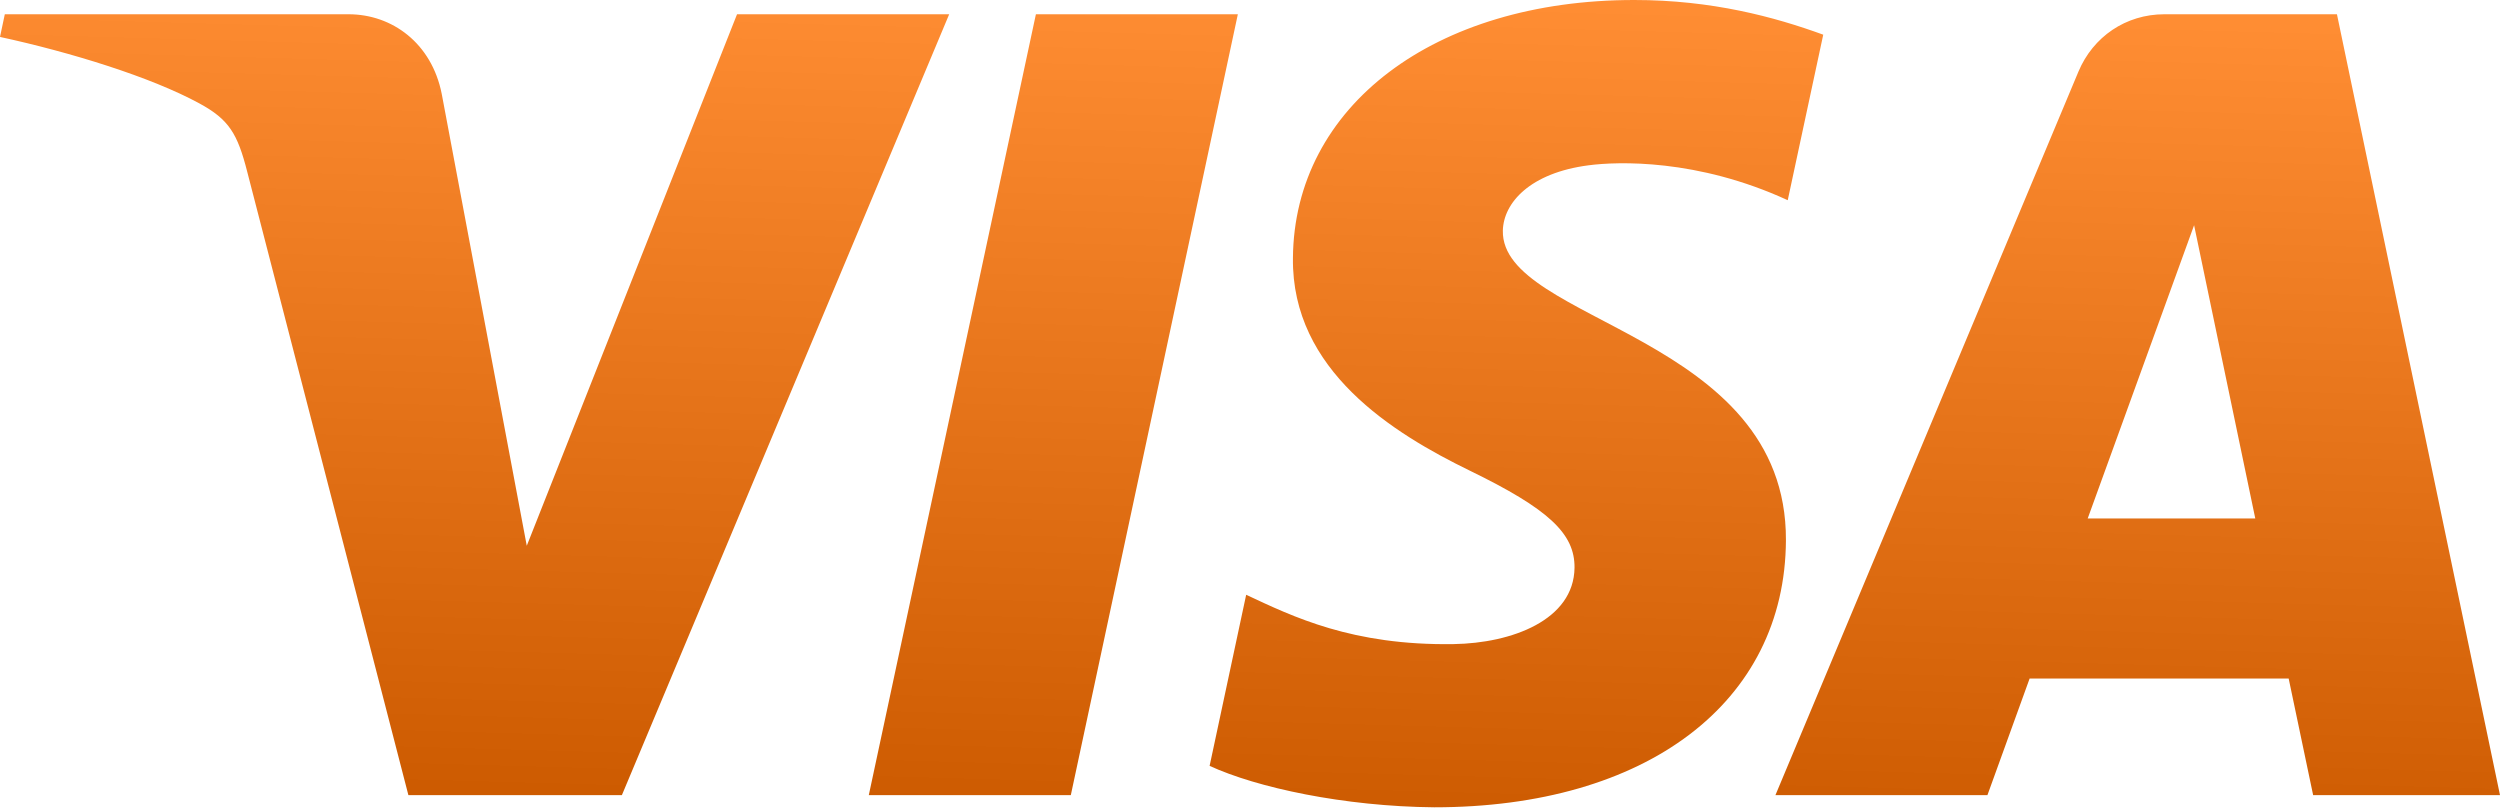 <?xml version="1.0" encoding="UTF-8"?>
<svg width="256px" height="83px" viewBox="0 0 256 83" version="1.1" xmlns="http://www.w3.org/2000/svg" xmlns:xlink="http://www.w3.org/1999/xlink" preserveAspectRatio="xMidYMid">
    <defs>
        <linearGradient x1="45.974%" y1="-2.006%" x2="54.877%" y2="100%" id="linearGradient-1">
            <stop stop-color="#cc5a00" offset="0%"></stop>
            <stop stop-color="#ff8d33" offset="100%"></stop>
        </linearGradient>
    </defs>
    <g>
        <path d="M132.397,56.24 C132.251,44.724 142.66,38.298 150.501,34.477 C158.557,30.557 161.263,28.043 161.232,24.538 C161.17,19.172 154.805,16.804 148.848,16.712 C138.455,16.551 132.412,19.518 127.608,21.763 L123.864,4.243 C128.684,2.022 137.609,0.085 146.864,-7.10542736e-15 C168.589,-7.10542736e-15 182.802,10.724 182.879,27.351 C182.964,48.453 153.691,49.621 153.891,59.053 C153.96,61.913 156.689,64.965 162.669,65.741 C165.629,66.133 173.8,66.433 183.064,62.167 L186.7,79.117 C181.718,80.931 175.315,82.668 167.343,82.668 C146.895,82.668 132.512,71.799 132.397,56.24 M221.638,81.208 C217.671,81.208 214.328,78.894 212.836,75.343 L181.803,1.245 L203.512,1.245 L207.832,13.184 L234.36,13.184 L236.866,1.245 L256,1.245 L239.303,81.208 L221.638,81.208 M224.675,59.607 L230.94,29.58 L213.782,29.58 L224.675,59.607 M106.076,81.208 L88.964,1.245 L109.651,1.245 L126.755,81.208 L106.076,81.208 M75.473,81.208 L53.941,26.782 L45.232,73.059 C44.209,78.225 40.173,81.208 35.692,81.208 L0.492,81.208 L0,78.886 C7.226,77.318 15.436,74.789 20.41,72.083 C23.454,70.43 24.322,68.985 25.322,65.057 L41.819,1.245 L63.681,1.245 L97.197,81.208 L75.473,81.208" fill="url(#linearGradient-1)" transform="translate(128, 41.334) scale(1, -1) translate(-128, -41.334) "></path>
    </g>
</svg>
